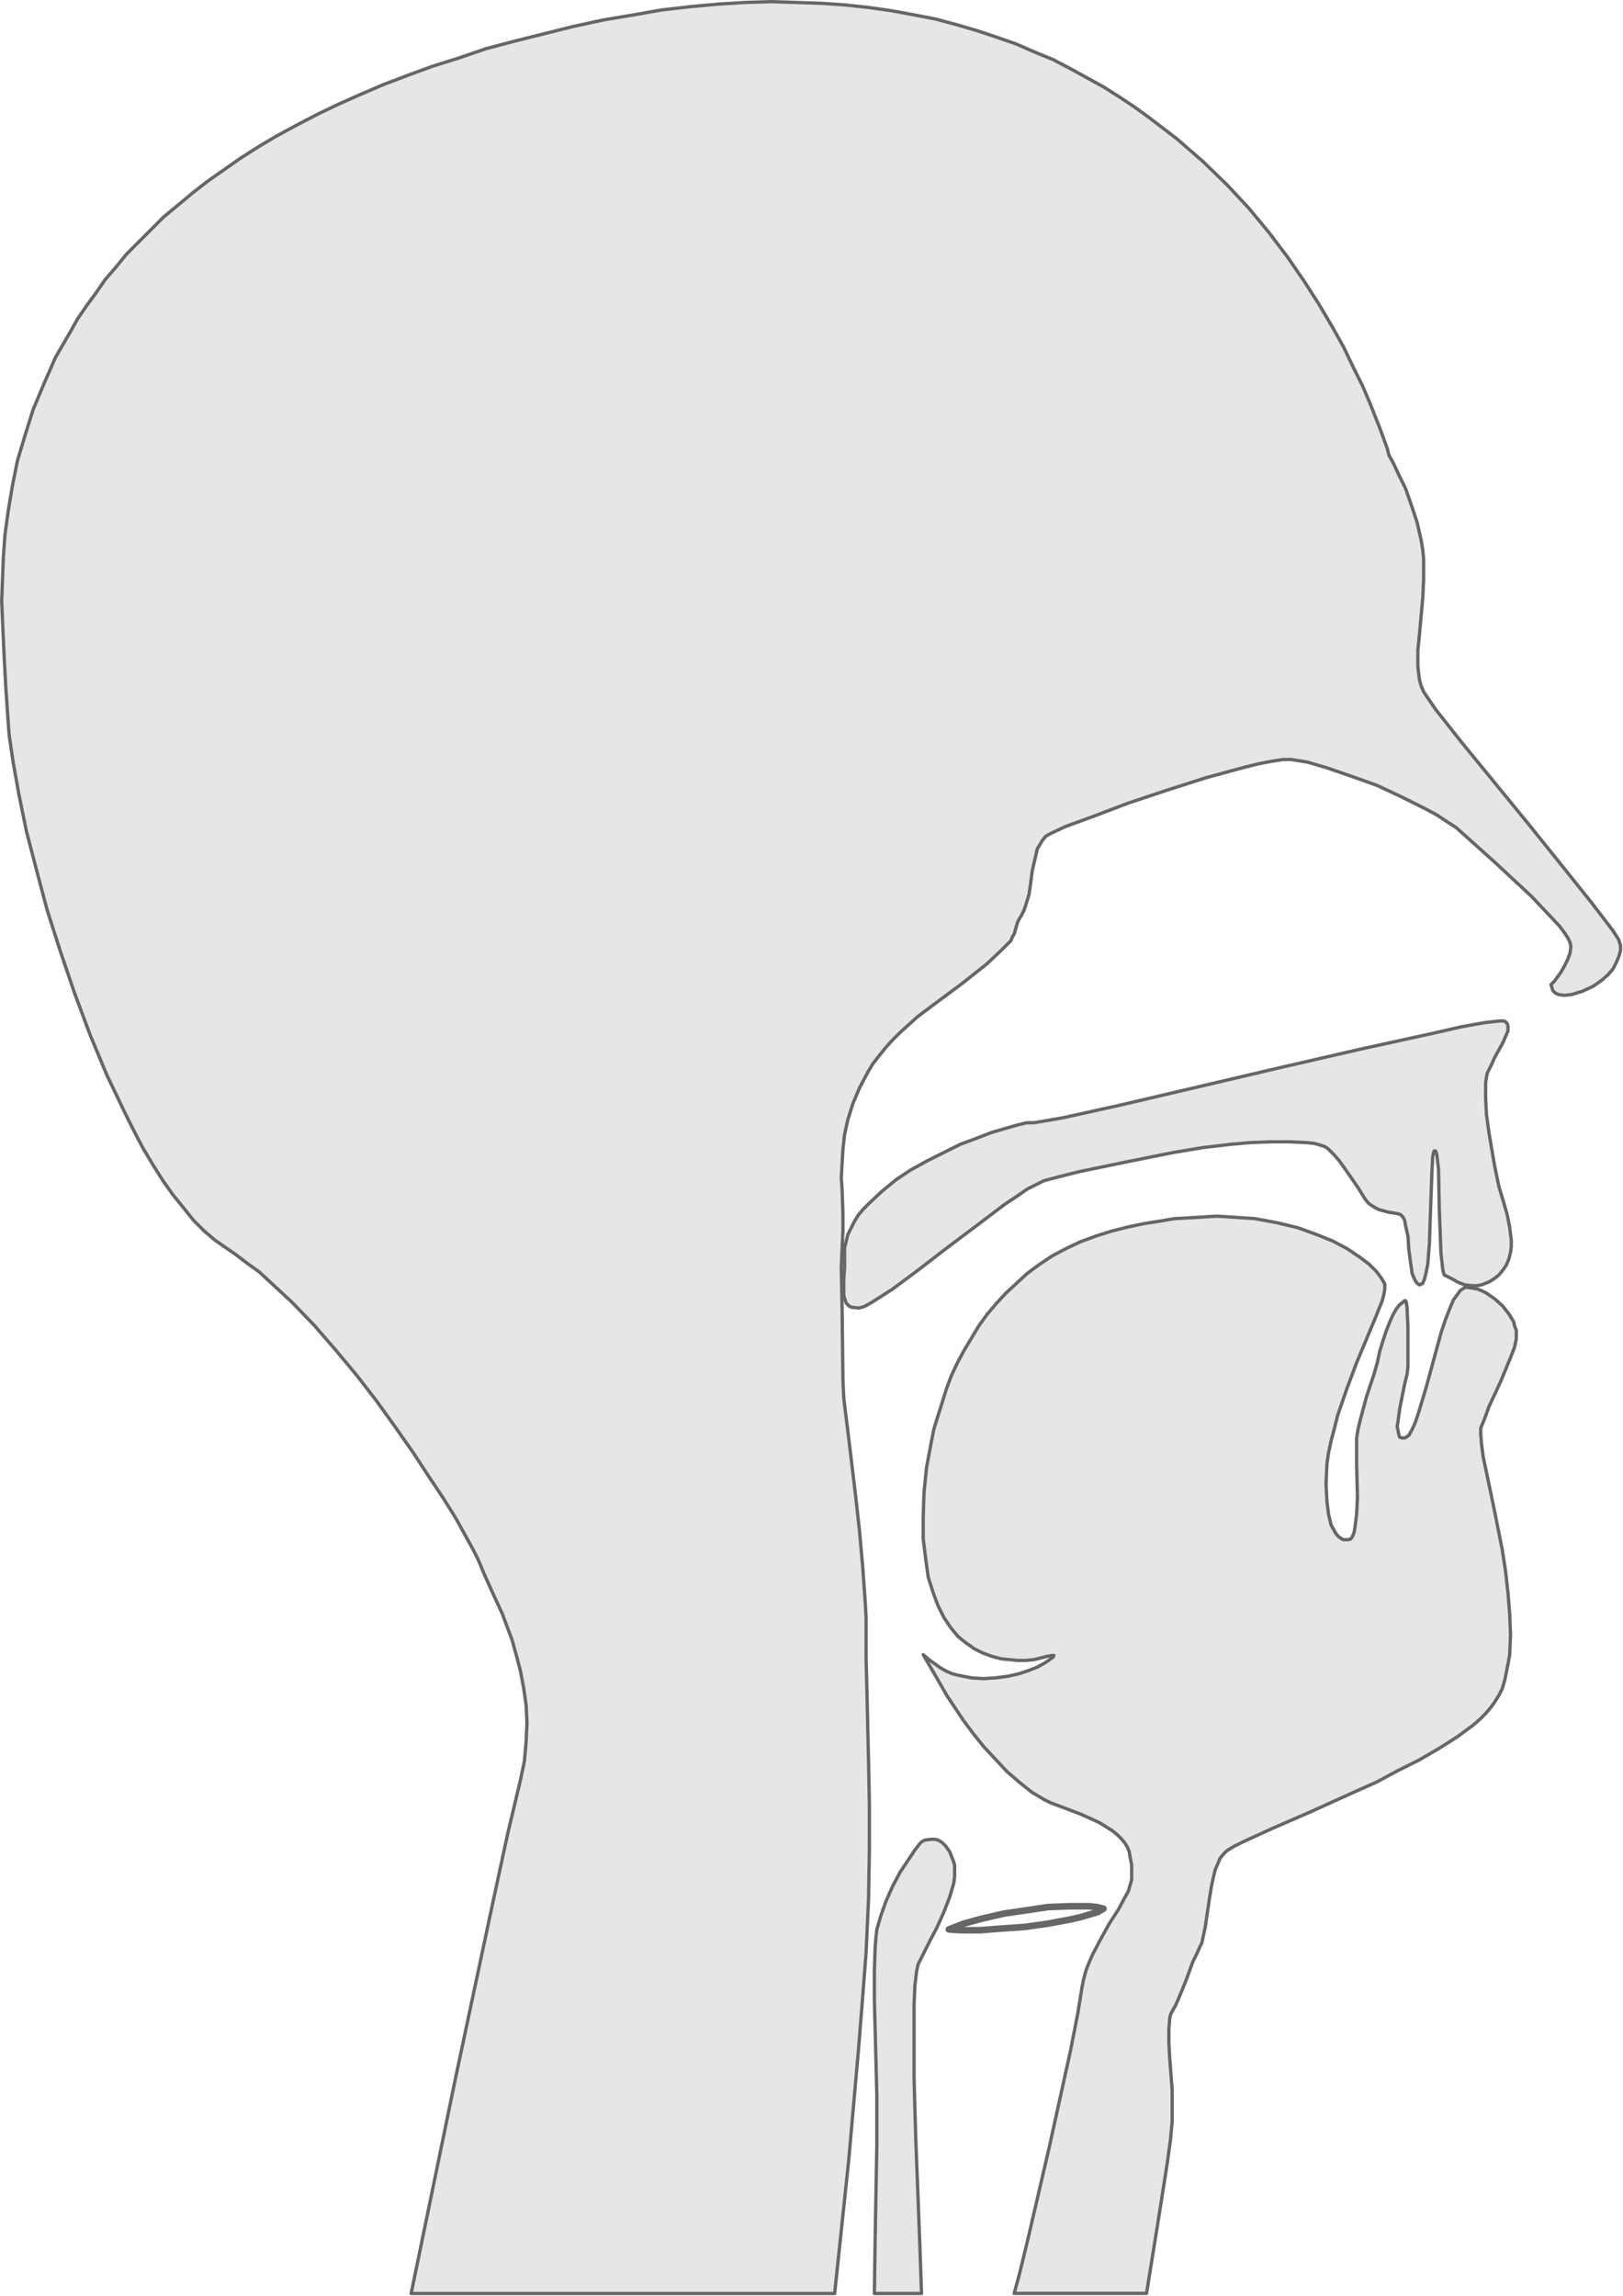 <?xml version="1.0" encoding="UTF-8" standalone="no"?>
<svg
   xmlns:dc="http://purl.org/dc/elements/1.1/"
   xmlns:cc="http://creativecommons.org/ns#"
   xmlns:rdf="http://www.w3.org/1999/02/22-rdf-syntax-ns#"
   xmlns:svg="http://www.w3.org/2000/svg"
   xmlns="http://www.w3.org/2000/svg"
   viewBox="0 0 173.038 244.74"
   id="svg2"
   height="244.74mm"
   width="173.038mm"
   version="1.0">
  <defs
     id="defs4">
    <pattern
       y="0"
       x="0"
       height="6"
       width="6"
       patternUnits="userSpaceOnUse"
       id="WMFhbasepattern" />
  </defs>
  <path
     id="path7"
     d="m 98.249,244.475 0,0 -0.176,-5.115 -0.441,-11.465 -0.177,-6.262 0,-5.644 0,-2.381 0.088,-1.94 0.176,-1.499 0.088,-0.441 0.088,-0.353 0,0 1.235,-2.469 0.794,-1.499 0.706,-1.587 0.618,-1.588 0.441,-1.499 0.088,-0.706 0,-0.618 0,-0.617 -0.176,-0.529 0,0 -0.353,-0.882 -0.441,-0.617 -0.353,-0.353 -0.441,-0.265 -0.353,-0.088 -0.353,0 -0.706,0.088 0,0 -0.176,0.088 -0.265,0.177 -0.617,0.794 -0.706,1.058 -0.882,1.323 -0.794,1.499 -0.706,1.587 -0.529,1.499 -0.441,1.499 0,0 -0.088,0.794 -0.088,1.058 -0.088,2.558 0,3.087 0.088,3.352 0.176,6.791 0,2.91 0,2.381 0,0 -0.176,9.878 -0.088,5.997 5.027,0 z"
     style="fill:#e6e6e6;fill-opacity:1;fill-rule:nonzero;stroke:#666666;stroke-width:0.353px;stroke-linecap:round;stroke-linejoin:round;stroke-miterlimit:4;stroke-dasharray:none;stroke-opacity:1" />
  <path
     id="path9"
     d="m 88.988,244.475 0,0 1.499,-14.199 1.058,-11.994 0.441,-5.556 0.353,-4.586 0,0 0.264,-5.732 0.088,-5.292 0,-4.851 -0.088,-4.41 -0.176,-7.673 -0.088,-3.352 0,-2.91 0,0 0,-1.499 -0.088,-1.588 -0.264,-3.704 -0.353,-3.969 -0.441,-3.969 -0.882,-7.32 -0.353,-2.822 -0.088,-1.94 0,0 -0.088,-7.673 -0.088,-4.321 0.088,-2.029 0.088,-1.852 0,0 0,-0.97 0,-0.97 -0.088,-2.469 -0.088,-1.323 0.088,-1.499 0.088,-1.499 0.176,-1.587 0.353,-1.588 0.529,-1.676 0.706,-1.676 0.882,-1.676 0.529,-0.882 0.617,-0.794 0.706,-0.882 0.706,-0.794 0.882,-0.882 0.882,-0.794 0.97,-0.882 1.058,-0.794 0,0 3.792,-2.822 2.558,-2.029 1.588,-1.499 0.529,-0.529 0.441,-0.441 0.176,-0.441 0.176,-0.265 0.176,-0.617 0.176,-0.617 0.176,-0.353 0.265,-0.441 0,0 0.264,-0.529 0.176,-0.529 0.353,-1.147 0.176,-1.234 0.176,-1.323 0.265,-1.146 0.264,-1.147 0.264,-0.441 0.265,-0.441 0.353,-0.441 0.441,-0.265 0,0 1.676,-0.794 2.91,-1.058 3.704,-1.411 4.233,-1.411 4.145,-1.323 3.881,-1.058 1.764,-0.441 1.411,-0.265 1.147,-0.176 0.882,0 0,0 1.676,0.264 2.117,0.618 2.558,0.882 2.734,0.97 2.646,1.235 2.646,1.323 1.146,0.617 1.058,0.706 0.97,0.618 0.794,0.706 0,0 3.44,3.087 3.792,3.528 1.587,1.676 1.411,1.499 0.529,0.706 0.353,0.529 0.264,0.529 0.088,0.441 0,0 -0.088,0.706 -0.264,0.706 -0.353,0.706 -0.353,0.618 -0.706,0.97 -0.353,0.353 0,0 0.088,0.264 0.088,0.353 0.265,0.265 0.353,0.176 0.618,0.088 0.794,-0.088 1.146,-0.353 0,0 1.147,-0.529 0.882,-0.618 0.706,-0.617 0.529,-0.617 0.353,-0.706 0.264,-0.618 0.177,-0.618 0,-0.617 0,0 -0.088,-0.176 -0.088,-0.353 -0.617,-0.97 -2.293,-2.998 -3.175,-3.969 -3.616,-4.498 -7.144,-8.731 -2.646,-3.351 -0.794,-1.147 -0.529,-0.794 0,0 -0.264,-0.618 -0.176,-0.617 -0.088,-0.706 -0.088,-0.794 0,-1.676 0.176,-1.764 0.353,-3.881 0.088,-2.028 0,-2.029 0,0 -0.088,-0.97 -0.176,-1.058 -0.441,-1.94 -0.617,-1.852 -0.617,-1.764 -0.706,-1.411 -0.529,-1.147 -0.529,-0.97 0,0 -0.177,-0.706 -0.706,-1.94 -1.146,-2.91 -0.794,-1.852 -0.97,-1.94 -1.058,-2.205 -1.235,-2.205 -1.411,-2.381 -1.587,-2.469 -1.764,-2.558 -1.94,-2.558 -2.117,-2.558 -2.381,-2.558 -2.558,-2.469 -2.734,-2.381 -1.499,-1.147 -1.499,-1.147 -1.587,-1.147 -1.588,-1.058 -1.676,-1.058 -1.764,-0.97 -1.764,-0.97 -1.852,-0.97 -1.94,-0.794 L 108.303,4.674 106.274,3.969 104.157,3.263 102.041,2.646 99.748,2.028 97.455,1.587 95.074,1.147 92.604,0.794 90.135,0.529 87.577,0.353 84.931,0.265 82.197,0.176 79.375,0.265 76.553,0.441 73.643,0.706 70.556,1.058 l -2.999,0.529 -3.175,0.529 -3.263,0.706 0,0 -3.175,0.794 -3.175,0.794 -2.998,0.794 -2.822,0.97 -2.822,0.882 -2.646,0.97 -2.557,0.97 -2.469,1.058 -2.381,1.058 -2.205,1.058 -2.205,1.147 -2.117,1.147 -1.94,1.147 -1.94,1.235 -1.764,1.235 -1.764,1.235 -1.587,1.235 -1.587,1.323 -1.499,1.235 -1.323,1.323 -1.323,1.323 -1.323,1.323 -1.147,1.411 -1.147,1.323 -0.97,1.411 -0.97,1.323 -0.97,1.411 -0.794,1.411 -1.587,2.734 -1.235,2.822 -1.147,2.734 -0.882,2.822 -0.794,2.646 -0.529,2.646 -0.441,2.646 -0.353,2.558 -0.176,2.469 -0.088,2.293 -0.088,2.293 0.088,2.117 0.176,3.881 0.176,3.263 0.176,2.557 0,0 0.176,2.469 0.441,2.999 0.617,3.439 0.794,3.881 1.058,4.057 1.147,4.321 1.411,4.41 1.499,4.41 1.676,4.498 1.764,4.233 1.94,4.057 0.97,1.941 0.97,1.852 1.058,1.764 1.058,1.676 1.058,1.499 1.147,1.411 1.058,1.323 1.147,1.146 1.147,0.97 1.147,0.794 0,0 1.147,0.794 1.147,0.882 1.235,0.882 1.147,1.058 2.381,2.205 2.381,2.469 2.293,2.646 2.205,2.646 2.117,2.734 2.028,2.822 1.852,2.646 1.676,2.558 1.587,2.381 1.323,2.117 1.852,3.351 0.529,1.058 0.264,0.618 0,0 0.177,0.441 0.264,0.618 0.794,1.764 1.058,2.293 0.529,1.411 0.529,1.411 0.441,1.587 0.441,1.676 0.353,1.852 0.265,1.852 0.088,1.852 -0.088,2.028 -0.176,2.029 -0.441,2.117 0,0 -1.323,5.556 -1.676,7.761 -3.881,18.256 -4.763,23.107 45.156,0 z"
     style="fill:#e6e6e6;fill-opacity:1;fill-rule:nonzero;stroke:#666666;stroke-width:0.353px;stroke-linecap:round;stroke-linejoin:round;stroke-miterlimit:4;stroke-dasharray:none;stroke-opacity:1" />
  <path
     id="path11"
     d="m 101.159,205.669 0,0 1.587,-0.618 1.941,-0.529 2.293,-0.529 2.381,-0.353 2.381,-0.353 2.293,-0.088 2.029,0 0.882,0.088 0.706,0.177 0,0 -0.617,0.353 -0.882,0.264 -0.882,0.264 -1.147,0.265 -2.381,0.441 -2.469,0.353 -2.558,0.177 -2.293,0.176 -1.94,0 -1.323,-0.088 0,0 z"
     style="fill:none;stroke:#666666;stroke-width:0.706px;stroke-linecap:round;stroke-linejoin:round;stroke-miterlimit:4;stroke-dasharray:none;stroke-opacity:1" />
  <path
     id="path13"
     d="m 151.342,136.966 0,0 0.176,-0.088 0.176,-0.088 0.176,-0.441 0.176,-0.706 0.176,-0.882 0.176,-2.205 0.088,-2.646 0.177,-4.939 0.088,-1.676 0.088,-0.441 0.088,-0.176 0,0 0.088,0 0.088,0.088 0.088,0.353 0.177,1.499 0.088,4.41 0.176,4.586 0.176,1.587 0.088,0.441 0.088,0.264 0,0 0.882,0.441 0.618,0.353 0.706,0.264 0.794,0.088 0.441,0 0.529,-0.088 0.441,-0.176 0.441,-0.177 0.529,-0.353 0.441,-0.353 0,0 0.441,-0.529 0.353,-0.529 0.265,-0.617 0.176,-0.706 0.088,-0.617 0,-0.706 -0.177,-1.411 -0.264,-1.323 -0.353,-1.235 -0.529,-1.764 0,0 -0.441,-2.117 -0.618,-3.616 -0.265,-1.94 -0.088,-1.764 0,-1.588 0.088,-0.617 0.088,-0.441 0,0 0.441,-0.882 0.353,-0.794 0.882,-1.587 0.265,-0.618 0.265,-0.617 0,-0.529 -0.088,-0.265 -0.176,-0.176 0,0 -0.176,-0.088 -0.441,0 -1.587,0.176 -2.469,0.441 -3.087,0.706 -7.673,1.676 -8.819,2.029 -16.933,3.969 -5.997,1.323 -2.028,0.353 -1.058,0.176 0,0 -0.794,0 -1.058,0.265 -1.234,0.353 -1.499,0.441 -1.587,0.618 -1.676,0.618 -1.764,0.882 -1.764,0.882 -1.764,0.97 -1.587,1.058 -1.499,1.235 -1.323,1.235 -0.618,0.617 -0.529,0.618 -0.441,0.706 -0.353,0.706 -0.353,0.706 -0.176,0.706 -0.177,0.706 0,0.794 0,0 0,1.323 -0.088,1.235 0,0.97 0,0.794 0.176,0.529 0.088,0.265 0.176,0.176 0.177,0.177 0.264,0.088 0.706,0.088 0,0 0.617,-0.176 0.794,-0.441 0.97,-0.617 1.235,-0.794 2.734,-2.028 3.087,-2.381 3.175,-2.381 2.911,-2.205 1.323,-0.882 1.147,-0.794 1.058,-0.529 0.706,-0.353 0,0 1.676,-0.441 2.117,-0.529 5.116,-1.058 4.851,-0.97 3.175,-0.529 0,0 2.999,-0.353 2.029,-0.177 2.117,-0.088 2.117,0 1.852,0.088 0.794,0.088 0.618,0.176 0.529,0.176 0.353,0.264 0,0 0.529,0.529 0.618,0.706 1.058,1.499 0.97,1.411 0.706,1.146 0,0 0.353,0.441 0.353,0.264 0.441,0.265 0.353,0.176 0.97,0.264 1.058,0.177 0,0 0.264,0.088 0.265,0.265 0.176,0.353 0.088,0.529 0.264,1.147 0.088,1.411 0.176,1.323 0.177,1.235 0.176,0.441 0.177,0.353 0.176,0.265 0.265,0.176 0,0 z"
     style="fill:#e6e6e6;fill-opacity:1;fill-rule:nonzero;stroke:#666666;stroke-width:0.353px;stroke-linecap:round;stroke-linejoin:round;stroke-miterlimit:4;stroke-dasharray:none;stroke-opacity:1" />
  <path
     id="path15"
     d="m 122.237,244.475 0,0 1.235,-7.673 0.97,-6.173 0.353,-2.558 0.176,-1.94 0,0 0,-1.587 0,-1.764 -0.264,-3.439 -0.088,-1.588 0,-1.411 0.088,-1.146 0.088,-0.441 0.176,-0.353 0,0 0.353,-0.618 0.353,-0.794 0.794,-1.941 0.706,-1.94 0.441,-0.882 0.353,-0.794 0,0 0.176,-0.353 0.088,-0.441 0.264,-1.235 0.441,-2.998 0.264,-1.588 0.353,-1.499 0.265,-0.618 0.265,-0.617 0.353,-0.441 0.353,-0.353 0,0 0.706,-0.441 1.058,-0.529 3.087,-1.411 4.057,-1.764 4.674,-2.117 2.381,-1.058 2.293,-1.235 2.293,-1.146 2.117,-1.235 1.94,-1.234 1.676,-1.235 0.706,-0.617 0.618,-0.617 0.529,-0.618 0.441,-0.618 0,0 0.441,-0.706 0.353,-0.706 0.265,-0.882 0.176,-0.882 0.177,-0.882 0.176,-0.97 0.088,-2.117 -0.088,-2.205 -0.176,-2.205 -0.265,-2.381 -0.353,-2.293 -0.882,-4.409 -0.794,-3.793 -0.353,-1.676 -0.176,-1.323 -0.088,-1.058 0,-0.706 0,0 0.441,-1.058 0.441,-1.235 1.235,-2.646 1.058,-2.558 0.441,-1.146 0.176,-0.882 0,0 0,-0.441 0,-0.441 -0.176,-0.441 -0.088,-0.441 -0.529,-0.882 -0.706,-0.882 -0.794,-0.706 -0.882,-0.617 -0.529,-0.265 -0.441,-0.176 -0.529,-0.088 -0.529,-0.088 0,0 -0.264,0 -0.265,0.176 -0.265,0.176 -0.176,0.265 -0.529,0.706 -0.441,1.058 -0.441,1.146 -0.441,1.323 -0.794,2.91 -0.794,2.91 -0.794,2.646 -0.353,1.058 -0.353,0.794 -0.353,0.618 -0.265,0.176 -0.176,0.088 0,0 -0.264,0 -0.265,-0.088 -0.088,-0.264 -0.088,-0.441 -0.088,-0.441 0.088,-0.529 0.176,-1.323 0.529,-2.646 0.264,-1.058 0.088,-0.794 0,0 0,-4.145 -0.088,-2.117 -0.088,-0.617 -0.088,-0.176 -0.088,0 0,0 -0.176,0.176 -0.353,0.264 -0.353,0.441 -0.353,0.617 -0.353,0.794 -0.353,0.882 -0.353,1.058 -0.353,1.146 0,0 -0.265,1.235 -0.353,1.234 -0.794,2.381 -0.618,2.293 -0.264,1.058 -0.176,1.058 0,0 0,1.235 0,1.587 0.088,3.528 -0.088,1.764 -0.176,1.411 -0.088,0.529 -0.176,0.441 -0.177,0.265 -0.264,0.088 0,0 -0.264,0 -0.265,0 -0.176,-0.088 -0.264,-0.176 -0.265,-0.264 -0.176,-0.265 -0.441,-0.794 -0.264,-1.147 -0.176,-1.411 -0.088,-1.764 0.088,-2.117 0,0 0.176,-1.235 0.264,-1.235 0.353,-1.323 0.353,-1.411 0.97,-2.822 1.058,-2.822 2.029,-4.851 0.706,-1.764 0.176,-0.706 0.088,-0.529 0,0 0,-0.264 0,-0.265 -0.353,-0.618 -0.529,-0.706 -0.794,-0.794 -1.058,-0.794 -1.323,-0.882 -1.499,-0.794 -1.764,-0.706 -1.941,-0.706 -2.205,-0.529 -2.381,-0.441 -1.323,-0.088 -1.323,-0.088 -1.411,-0.088 -1.411,0.088 -1.499,0.088 -1.587,0.088 -1.587,0.265 -1.676,0.265 -1.676,0.353 -1.764,0.441 0,0 -1.676,0.529 -1.676,0.617 -1.499,0.706 -1.499,0.794 -1.323,0.882 -1.323,0.97 -1.147,1.058 -1.146,1.058 -1.058,1.146 -0.97,1.146 -0.882,1.235 -0.794,1.323 -0.794,1.323 -0.706,1.323 -0.617,1.323 -0.529,1.411 -0.441,1.411 -0.441,1.411 -0.441,1.411 -0.264,1.323 -0.529,2.822 -0.265,2.646 -0.088,2.558 0,2.381 0.265,2.117 0.264,1.94 0,0 0.529,1.676 0.529,1.411 0.617,1.235 0.706,1.058 0.794,0.97 0.882,0.706 0.882,0.617 0.882,0.441 0.97,0.353 0.97,0.264 0.882,0.088 0.882,0.088 0.882,0 0.882,-0.088 0.706,-0.176 0.706,-0.176 0,0 0.529,-0.088 0.176,0 0,0 -0.088,0.177 -0.353,0.264 -0.529,0.353 -0.794,0.441 -0.882,0.353 -1.058,0.353 -1.146,0.264 -1.323,0.176 -1.323,0.088 -1.323,-0.088 -1.323,-0.265 -0.706,-0.176 -0.618,-0.265 -0.618,-0.353 -0.617,-0.441 -0.617,-0.441 -0.618,-0.529 0,0 1.235,2.117 1.323,2.293 1.764,2.646 1.058,1.411 1.058,1.323 1.235,1.323 1.234,1.323 1.323,1.147 1.323,1.058 1.323,0.794 0.706,0.353 0.706,0.264 0,0 2.558,0.97 1.94,0.882 0.706,0.441 0.706,0.441 0.529,0.441 0.441,0.441 0.353,0.441 0.265,0.441 0.176,0.441 0.088,0.529 0.176,0.882 0,1.058 0,0 0,0.529 -0.176,0.618 -0.176,0.617 -0.353,0.617 -0.706,1.323 -0.97,1.499 -0.882,1.588 -0.882,1.676 -0.353,0.794 -0.353,0.882 -0.264,0.97 -0.176,0.882 0,0 -0.441,2.734 -0.794,4.057 -2.293,10.407 -2.293,9.878 -0.882,3.616 -0.529,1.94 14.111,0 z"
     style="fill:#e6e6e6;fill-opacity:1;fill-rule:nonzero;stroke:#666666;stroke-width:0.353px;stroke-linecap:round;stroke-linejoin:round;stroke-miterlimit:4;stroke-dasharray:none;stroke-opacity:1" />
</svg>
